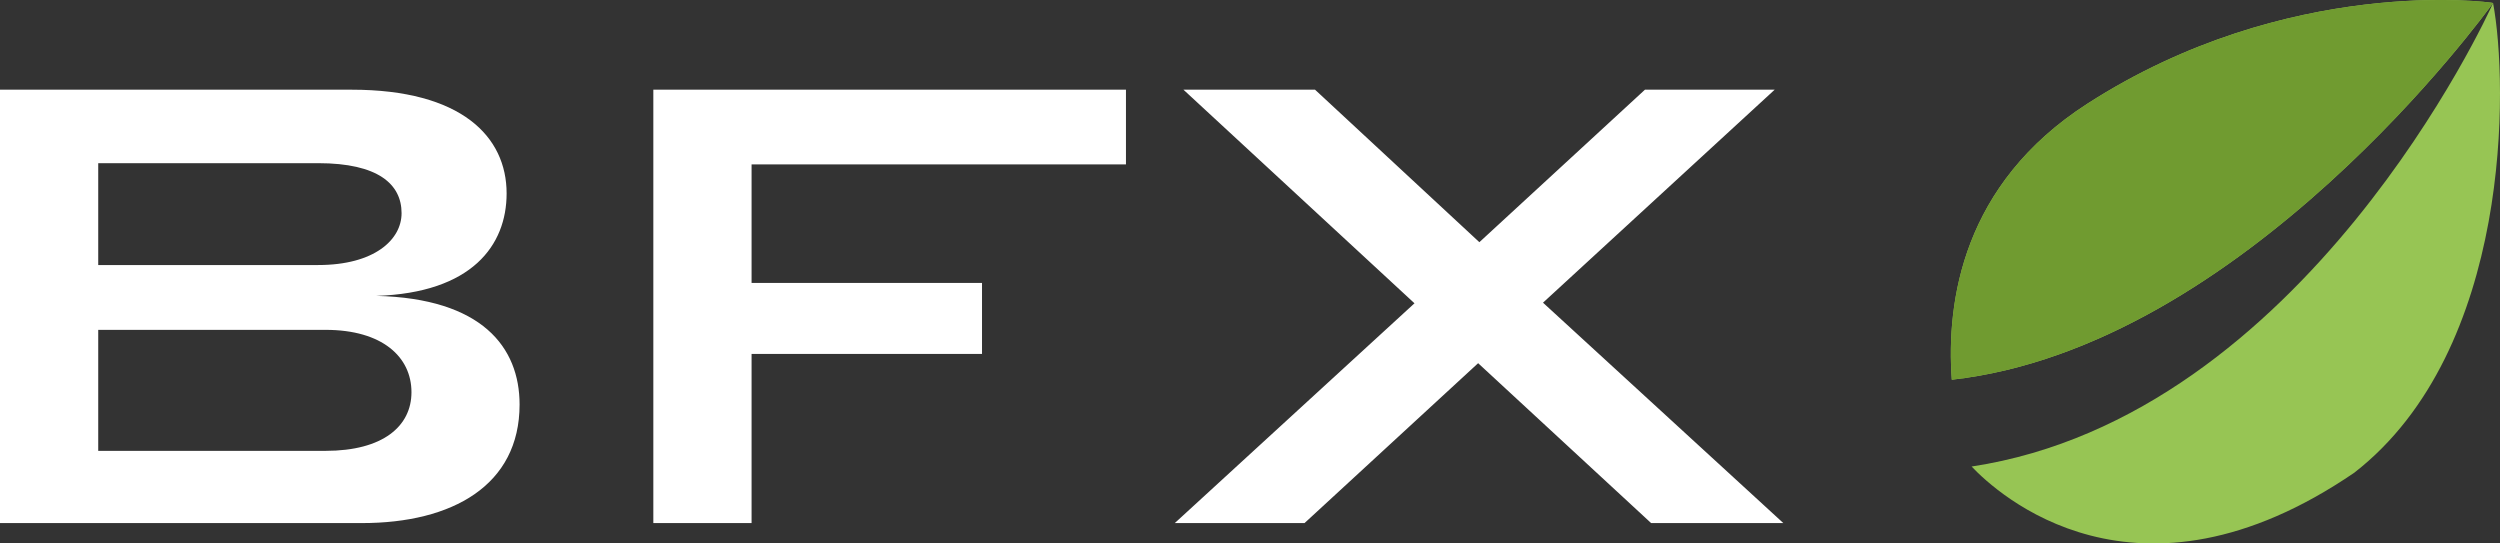 <svg xmlns="http://www.w3.org/2000/svg" xmlns:xlink="http://www.w3.org/1999/xlink" width="138" height="30" version="1.1" viewBox="0 0 138 30"><rect x="0" y="0" width="138" height="30" fill="#333333" stroke="none"/><title>logo</title><desc>Created with Sketch.</desc><g id="Page-1" fill="none" fill-rule="evenodd" stroke="none" stroke-width="1"><g id="New" transform="translate(-33, -156)"><g id="logo" transform="translate(33, 156)"><path id="Path-1-Copy-7" fill="#97C554" d="M108.833,25.752 C110.231,27.231 117.909,34.32 129.959,26.092 C138.673,19.311 138.455,4.61 137.618,0.17 C137.327,0.816 127.205,22.964 108.833,25.752 Z M137.617,0.166 C137.51,0.122 126.3,-1.405 115.217,5.728 C108.335,10.157 107.425,16.64 107.739,20.96 C123.85,19.158 137.252,0.674 137.617,0.166 Z"/><path id="Path-1-Copy-6" fill="#709B30" d="M137.617,0.166 C137.51,0.122 126.3,-1.405 115.217,5.728 C108.335,10.157 107.425,16.64 107.739,20.96 C123.85,19.158 137.252,0.674 137.617,0.166 Z"/><path id="BITFINEX-Copy-2" fill="#FFF" d="M17.972,24.887 L5.422,24.887 L5.422,18.208 L17.972,18.208 C21.11,18.208 22.713,19.707 22.713,21.65 C22.713,23.524 21.144,24.887 17.972,24.887 L17.972,24.887 Z M17.563,14.63 L5.422,14.63 L5.422,9.007 L17.563,9.007 C20.871,9.007 22.167,10.165 22.167,11.767 C22.167,13.232 20.667,14.63 17.563,14.63 L17.563,14.63 Z M20.769,16.333 C26.055,16.163 27.965,13.539 27.965,10.677 C27.965,7.541 25.475,4.951 19.405,4.951 L0,4.951 L0,28.874 L19.984,28.874 C24.963,28.874 28.681,26.795 28.681,22.331 C28.681,19.162 26.6,16.47 20.769,16.333 L20.769,16.333 Z M36.064,4.951 L36.064,28.874 L41.487,28.874 L41.487,19.537 L54.207,19.537 L54.207,15.618 L41.487,15.618 L41.487,9.075 L62.153,9.075 L62.153,4.951 L36.064,4.951 Z M97.962,4.951 L90.801,4.951 L81.661,13.369 L72.59,4.951 L65.326,4.951 L78.08,16.742 L64.848,28.874 L72.01,28.874 L81.593,20.048 L91.142,28.874 L98.44,28.874 L85.174,16.708 L97.962,4.951 Z"/></g></g></g></svg>